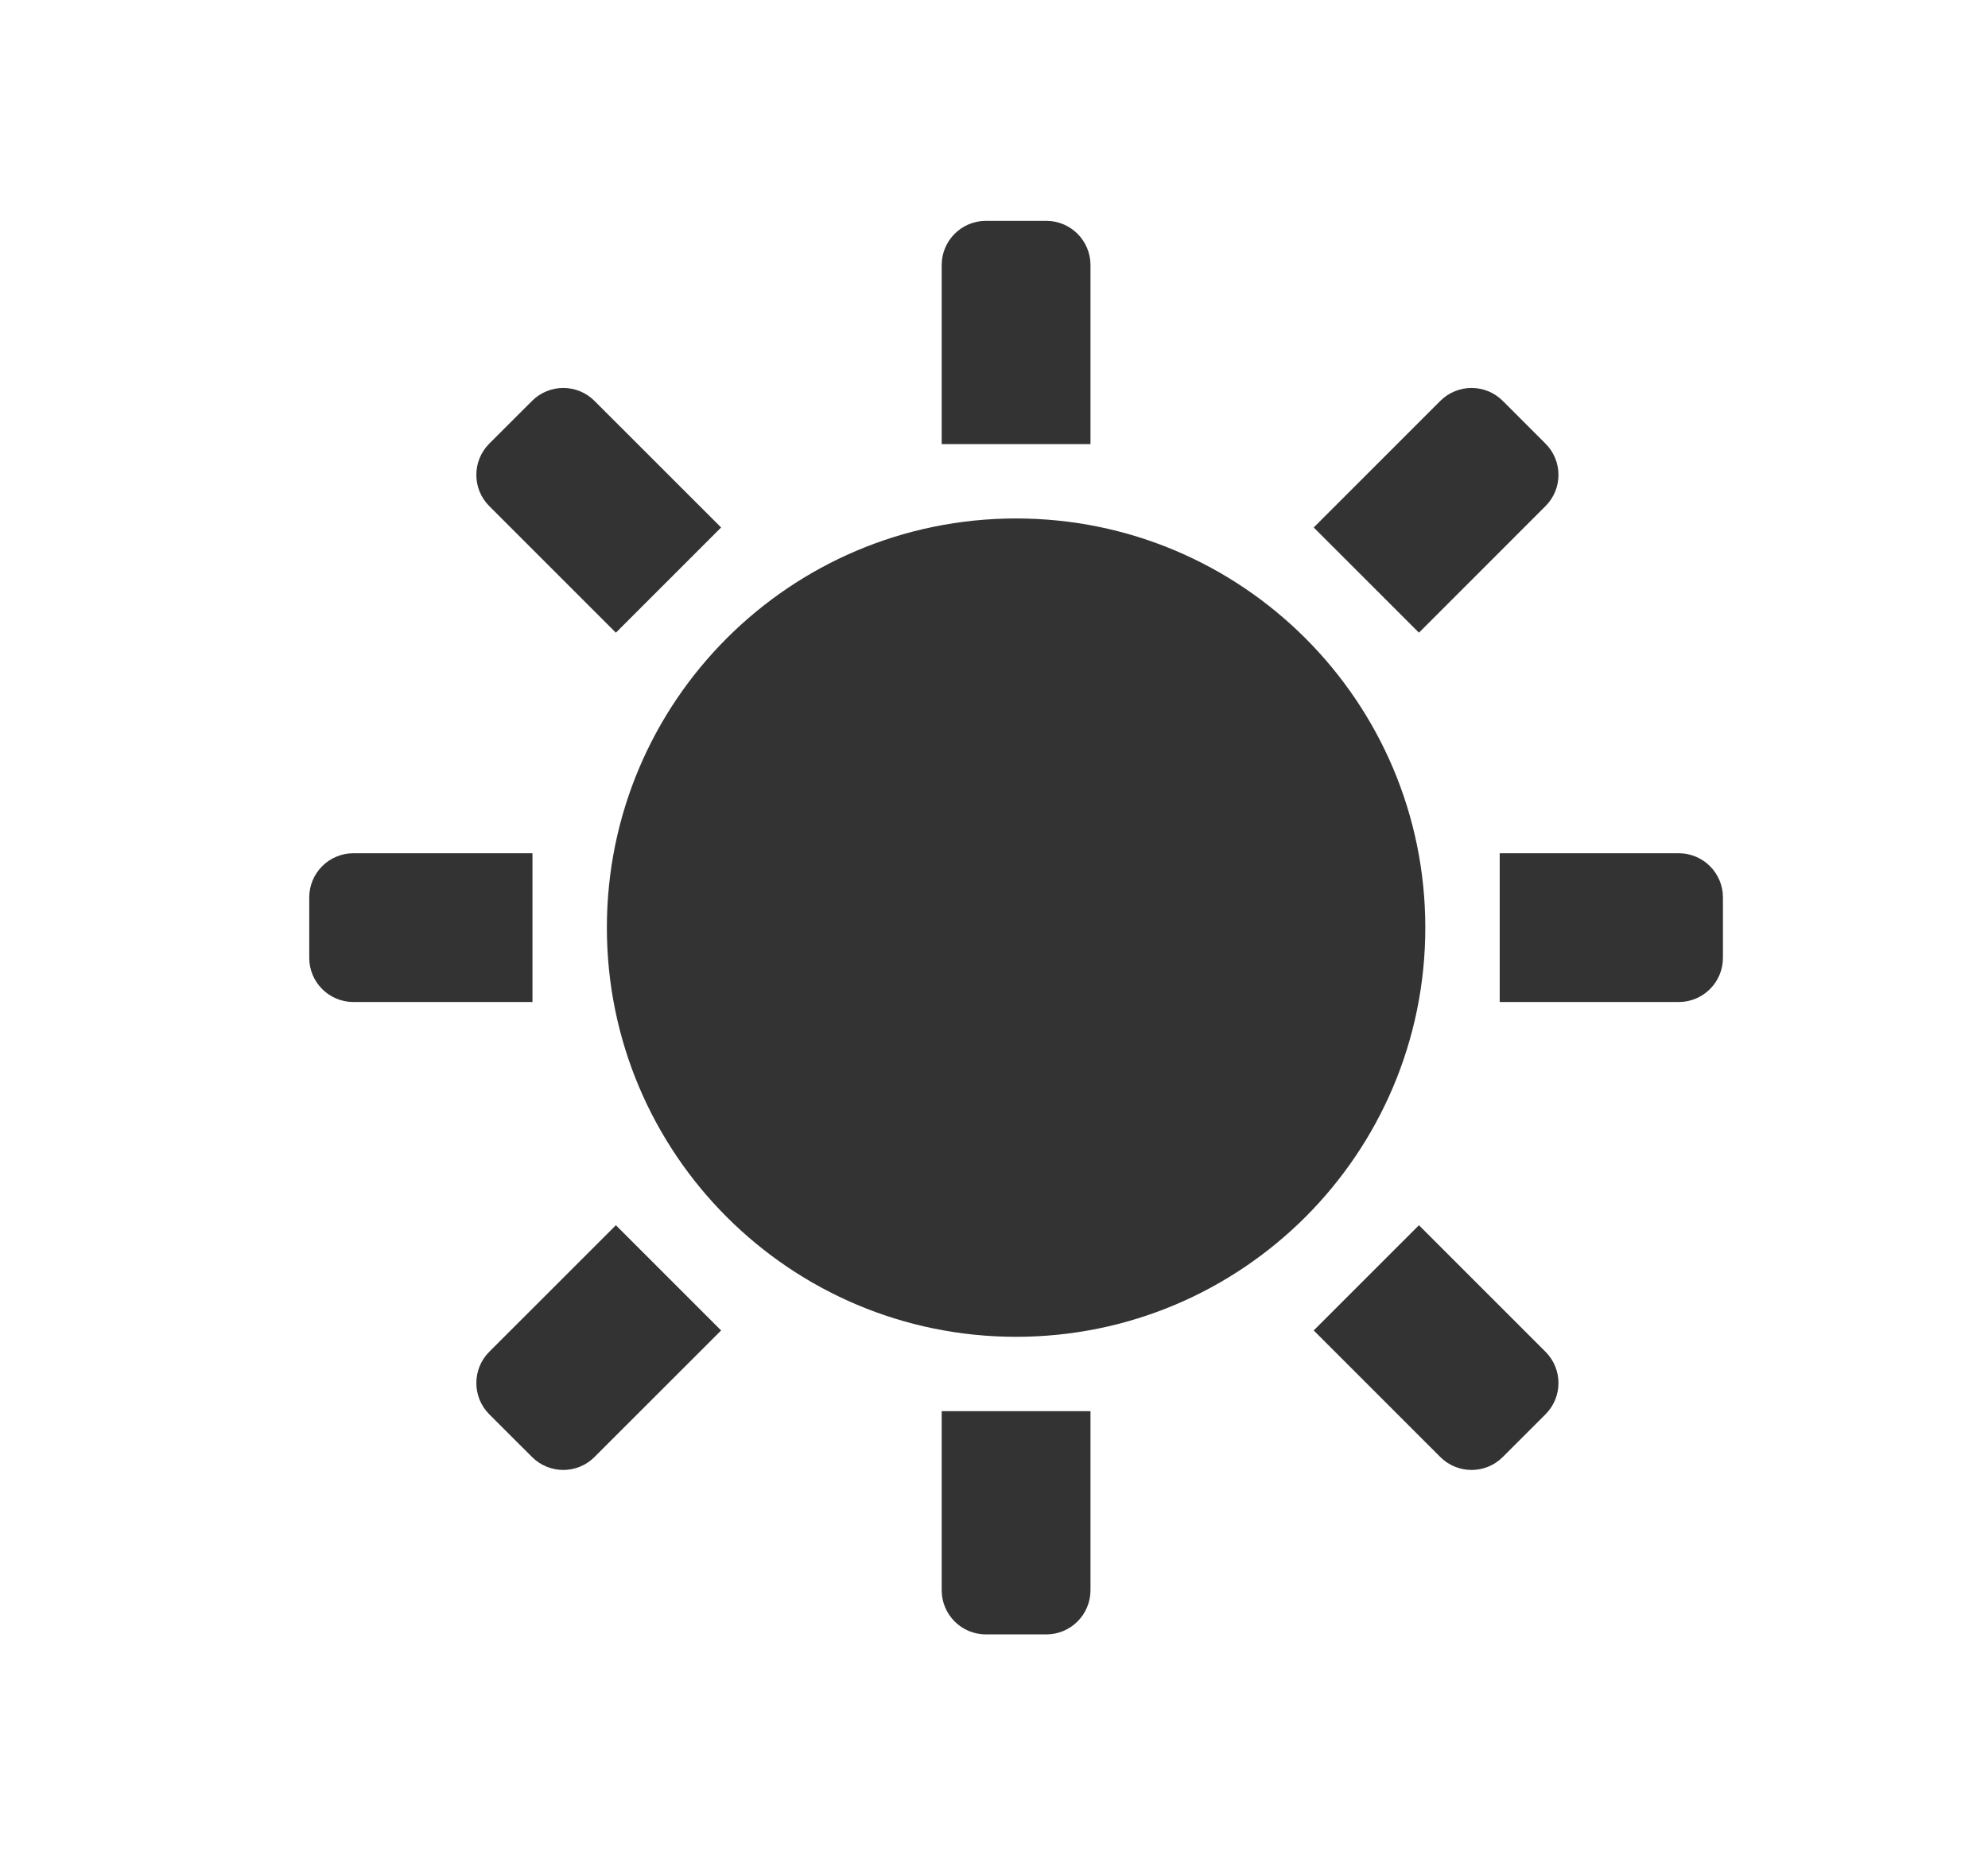 <svg width="45" height="42" viewBox="0 0 45 42" fill="none" xmlns="http://www.w3.org/2000/svg">
<rect x="0" y="0" width="45" height="42" fill="#333333" stroke="none"/>
<path fill-rule="evenodd" clip-rule="evenodd" d="M45 0H0V42H45V0ZM23 30.263C28.116 30.263 32.263 26.116 32.263 21C32.263 15.884 28.116 11.737 23 11.737C17.884 11.737 13.737 15.884 13.737 21C13.737 26.116 17.884 30.263 23 30.263ZM21.316 6C21.316 5.448 21.764 5 22.316 5H23.684C24.236 5 24.684 5.448 24.684 6V10.053H21.316V6ZM7 21.684C7 22.236 7.448 22.684 8 22.684H12.053V19.316H8C7.448 19.316 7 19.764 7 20.316V21.684ZM24.684 31.947V36C24.684 36.552 24.236 37 23.684 37H22.316C21.764 37 21.316 36.552 21.316 36V31.947H24.684ZM38 19.316H33.947V22.684H38C38.552 22.684 39 22.236 39 21.684V20.316C39 19.764 38.552 19.316 38 19.316ZM13.457 32.984C13.067 33.375 12.434 33.375 12.043 32.984L11.075 32.017C10.685 31.626 10.685 30.993 11.075 30.602L13.941 27.737L16.323 30.119L13.457 32.984ZM29.737 11.941L32.119 14.323L34.984 11.457C35.375 11.067 35.375 10.434 34.984 10.043L34.017 9.076C33.626 8.685 32.993 8.685 32.602 9.076L29.737 11.941ZM11.075 11.457C10.685 11.067 10.685 10.434 11.075 10.043L12.043 9.076C12.434 8.685 13.067 8.685 13.457 9.076L16.323 11.941L13.941 14.323L11.075 11.457ZM32.119 27.737L29.737 30.119L32.602 32.984C32.993 33.375 33.626 33.375 34.017 32.984L34.984 32.017C35.375 31.626 35.375 30.993 34.984 30.602L32.119 27.737Z" fill="white"/>
</svg>
